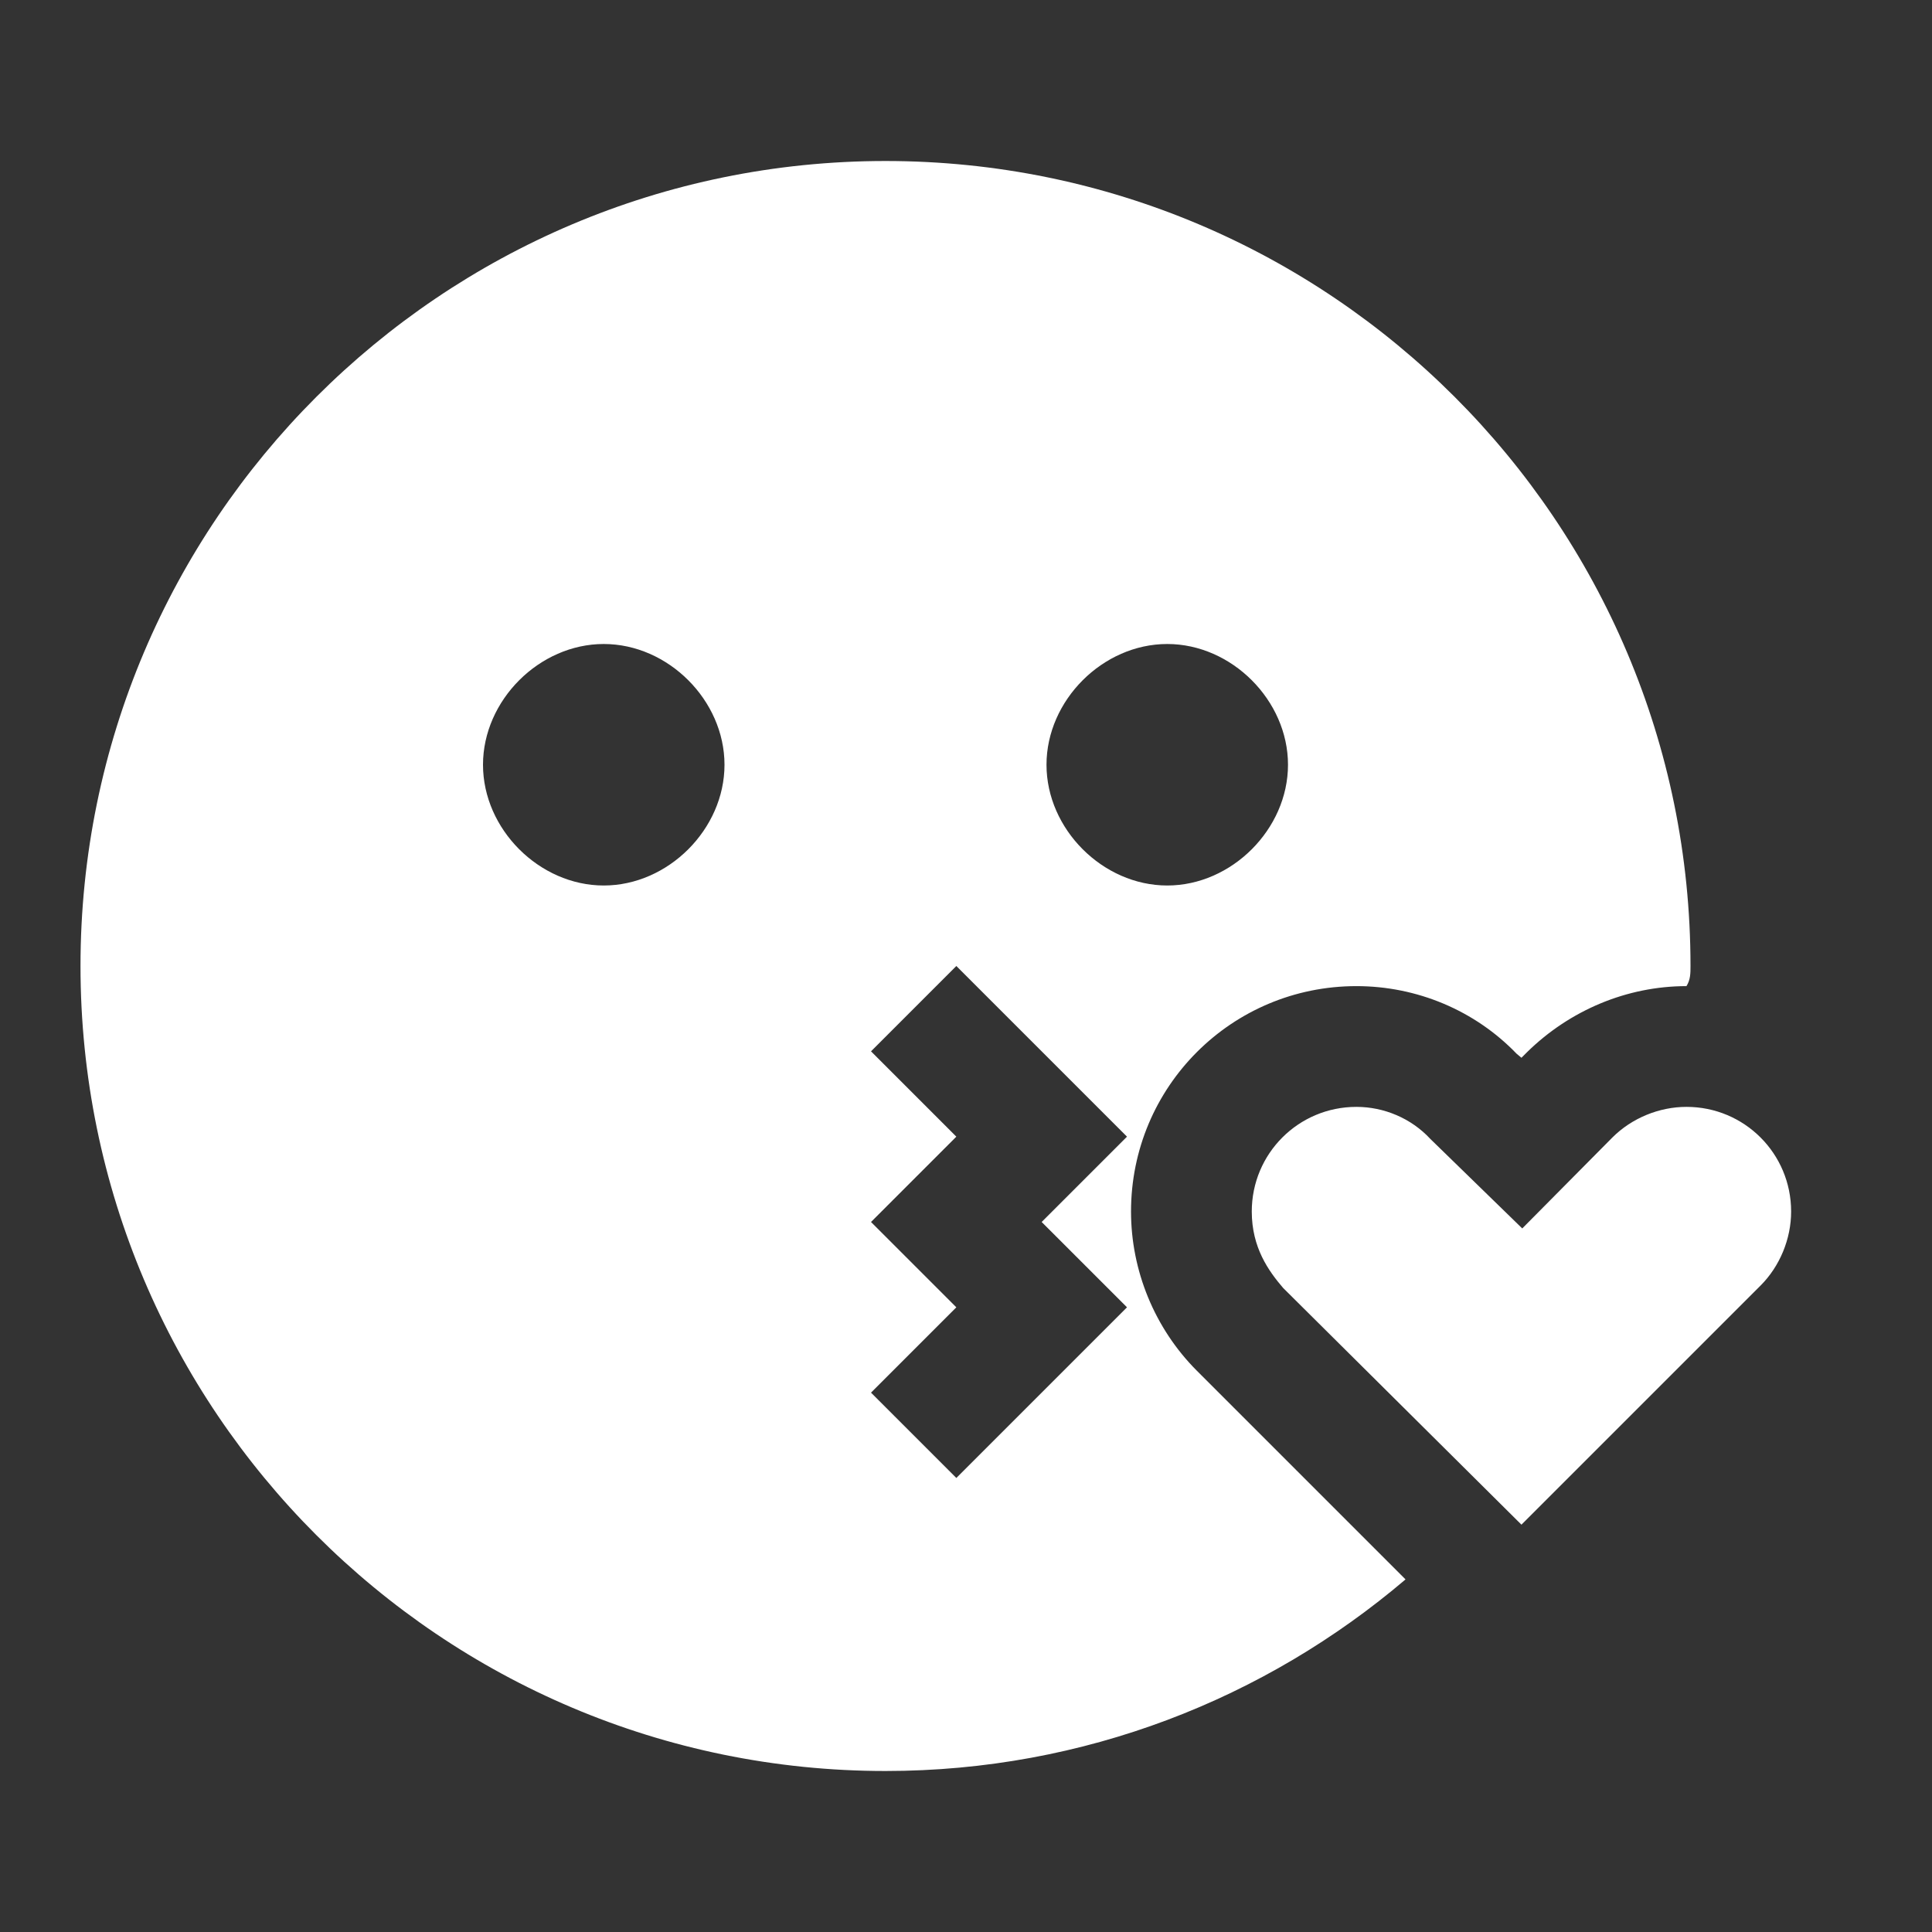 <?xml version="1.0" encoding="UTF-8"?><!DOCTYPE svg PUBLIC "-//W3C//DTD SVG 1.1//EN" "http://www.w3.org/Graphics/SVG/1.1/DTD/svg11.dtd"><svg xmlns="http://www.w3.org/2000/svg" xmlns:xlink="http://www.w3.org/1999/xlink" version="1.1" width="512" height="512" viewBox="0 0 512 512"><rect x="0" y="0" width="512" height="512" fill="#333333" stroke="none"/>    <path fill="#ffffff" transform="scale(1, -1) translate(0, -448)" glyph-name="emoticon-kiss" unicode="&#xFC4E;" horiz-adv-x="512" d=" M403.2 43.947L340.053 106.667C336.213 111.147 331.733 117.333 331.733 126.933C331.733 142.293 344.107 154.667 359.467 154.667C366.72 154.667 373.973 151.68 379.093 146.133L403.413 122.453L427.307 146.56C432.427 151.68 439.68 154.667 446.933 154.667C462.293 154.667 474.667 142.293 474.667 126.933C474.667 119.68 471.68 112.427 466.56 107.307L403.2 43.947M372.48 29.44C335.36 -2.133 287.36 -21.333 234.667 -21.333C116.907 -21.333 21.333 74.24 21.333 192S116.907 405.333 234.667 405.333S448 309.76 448 192C448 190.08 448 188.373 446.933 186.667C431.147 186.667 416 180.267 404.693 169.173L403.2 167.68L401.92 168.747C390.827 180.267 375.467 186.667 359.467 186.667C326.4 186.667 299.733 160 299.733 126.933C299.733 111.36 305.92 96 317.227 84.693L372.48 29.44M277.333 245.333C277.333 228.267 292.267 213.333 309.333 213.333S341.333 228.267 341.333 245.333S326.4 277.333 309.333 277.333S277.333 262.4 277.333 245.333M192 245.333C192 262.4 177.067 277.333 160 277.333S128 262.4 128 245.333S142.933 213.333 160 213.333S192 228.267 192 245.333M276.053 124.16L298.667 146.773L253.44 192L230.827 169.387L253.44 146.773L230.827 124.16L253.44 101.547L230.827 78.933L253.44 56.32L298.667 101.547L276.053 124.16z" /></svg>